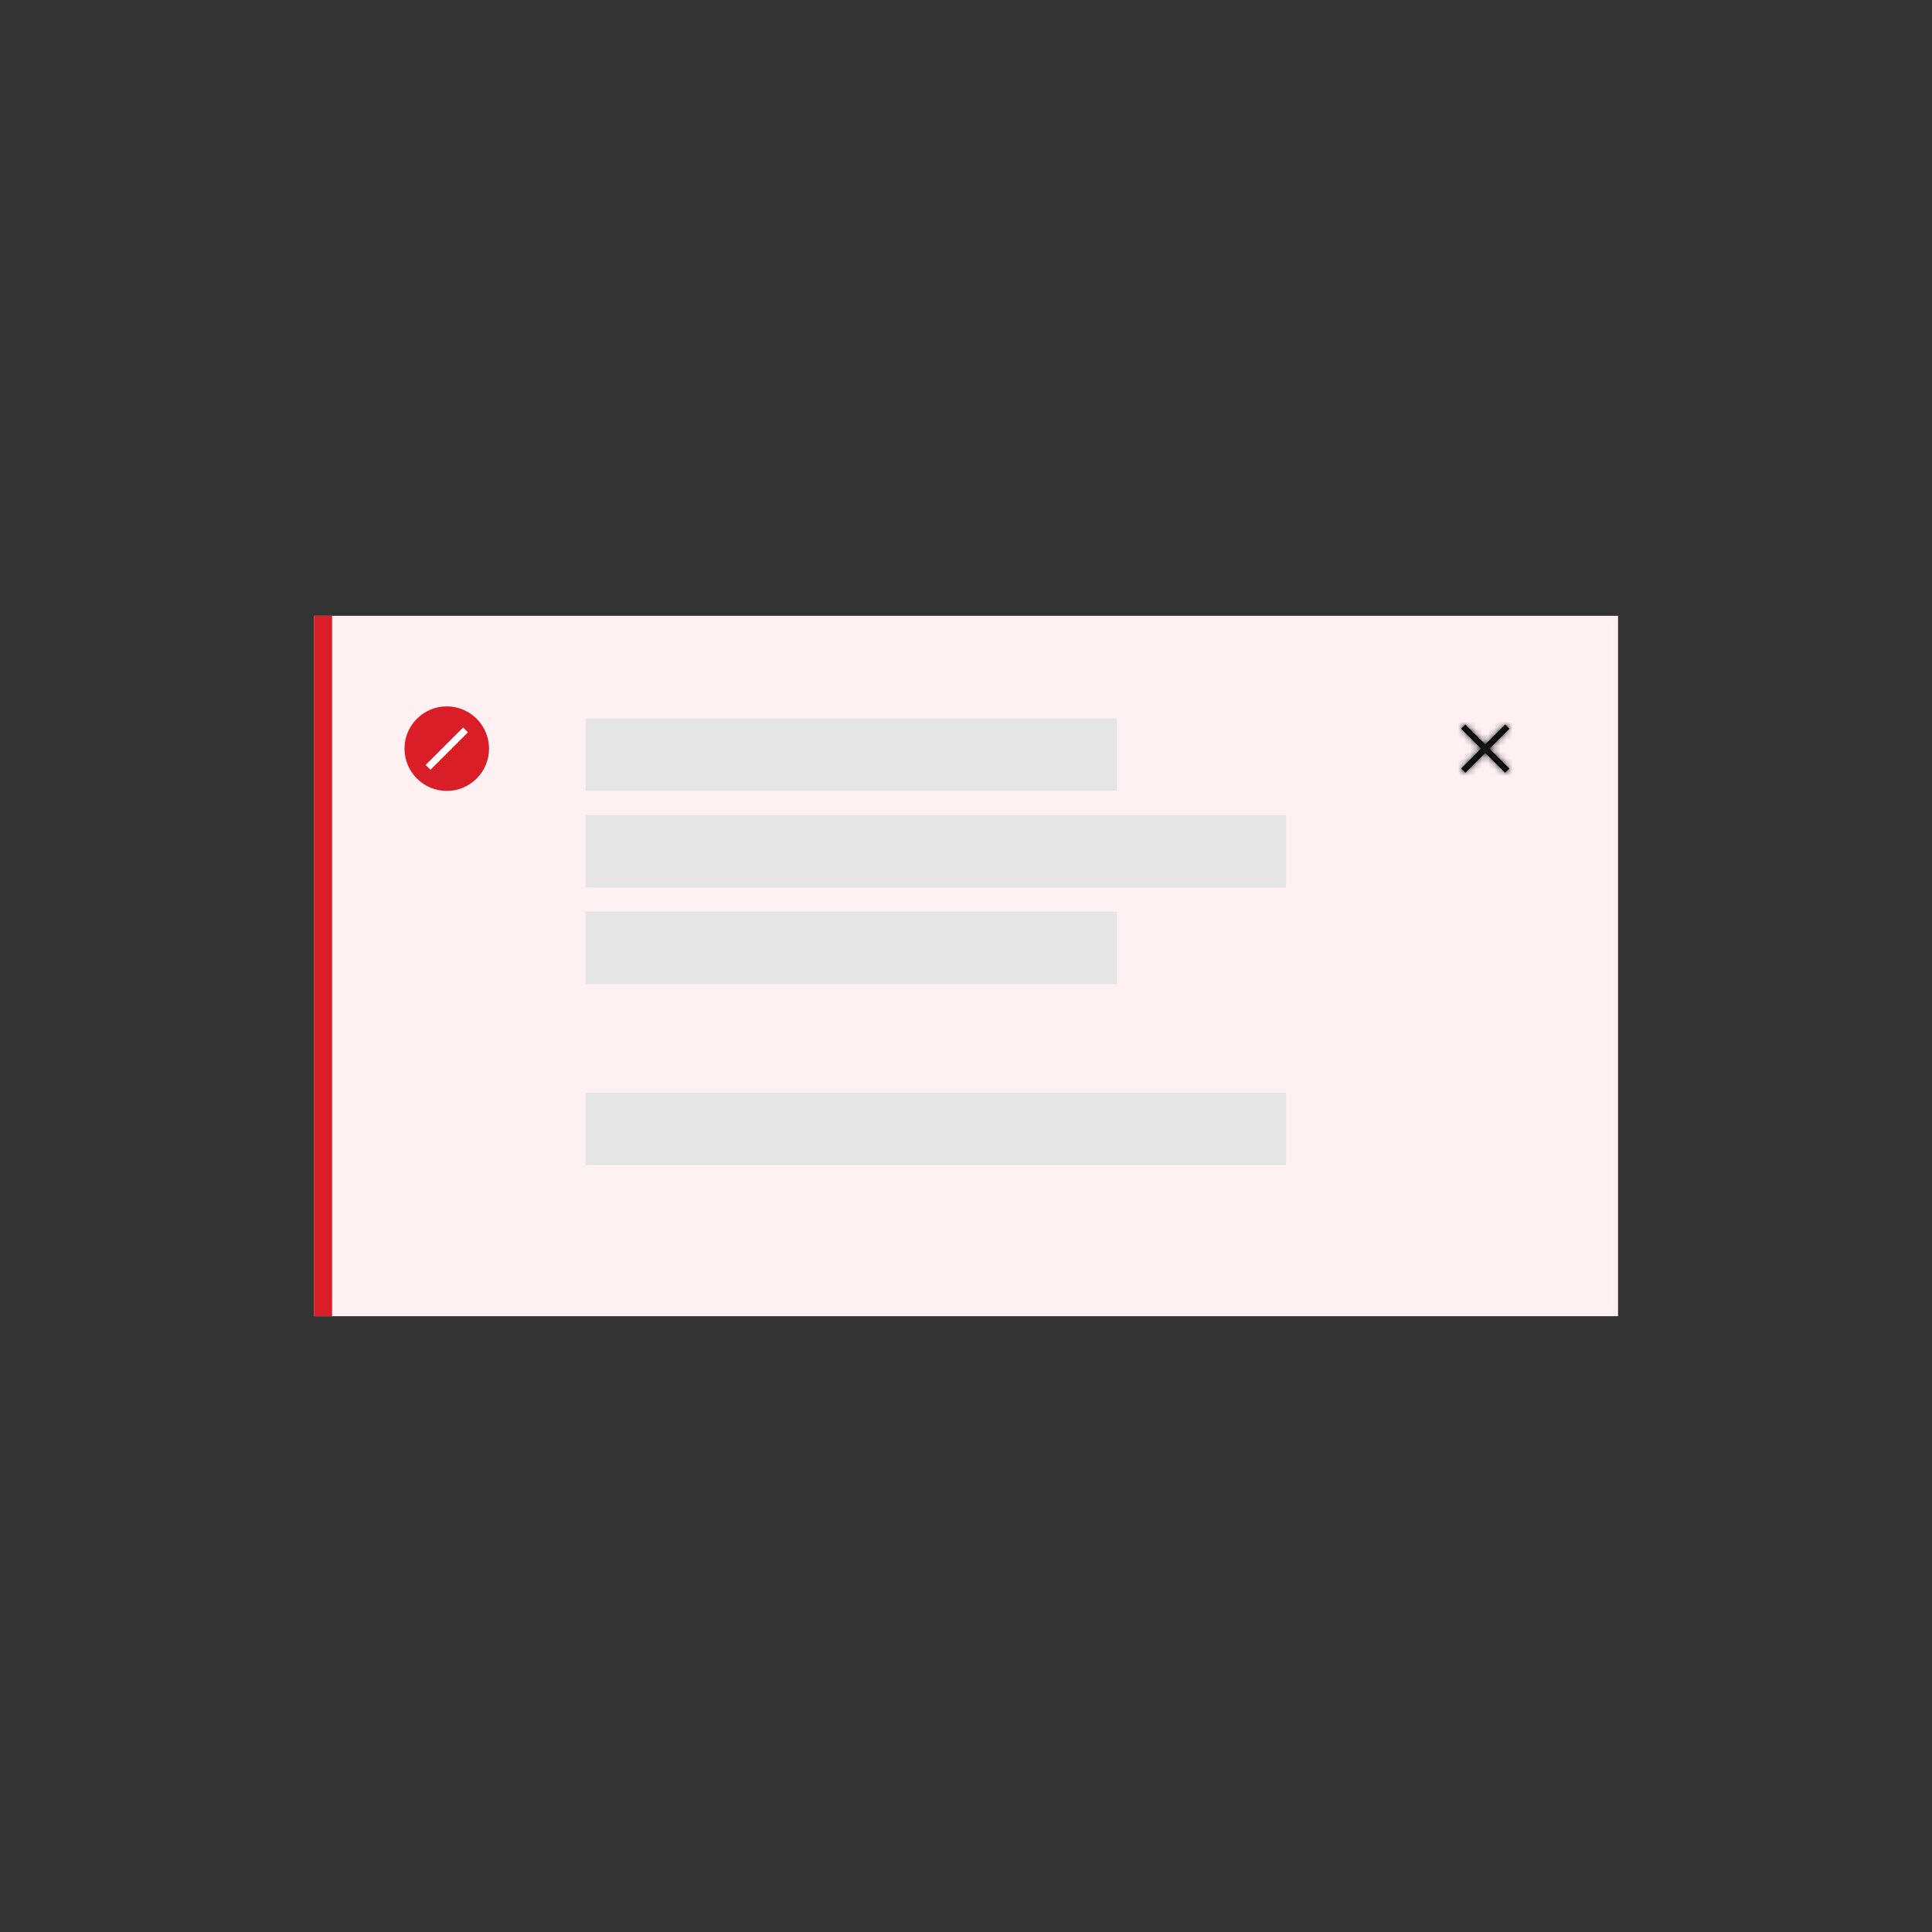 <svg xmlns="http://www.w3.org/2000/svg" xmlns:xlink="http://www.w3.org/1999/xlink" width="320" height="320" version="1.1" viewBox="0 0 320 320"><rect x="0" y="0" width="320" height="320" fill="#333333" stroke="none"/><title>Artboard</title><desc>Created with Sketch.</desc><defs><polygon id="path-1" points="4.707 4 8 .707 7.293 0 4 3.293 .707 0 0 .707 3.293 4 0 7.293 .707 8 4 4.707 7.293 8 8 7.293"/><circle id="path-3" cx="7" cy="7" r="7"/><polygon id="path-5" points="3.436 -.391 4.561 -.391 4.561 8.384 3.436 8.384"/></defs><g id="Artboard" fill="none" fill-rule="evenodd" stroke="none" stroke-width="1"><g id="notification" transform="translate(52, 102)"><rect id="Rectangle-2-Copy-27" width="216" height="116" x="0" y="0" fill="#FFF0F1"/><rect id="Path-Copy-2" width="3" height="116" x="0" y="0" fill="#DA1E28"/><rect id="Rectangle-3-Copy-27" width="88" height="12" x="45" y="17" fill="#E5E5E5" style="mix-blend-mode:multiply"/><rect id="Rectangle-3-Copy-28" width="116" height="12" x="45" y="33" fill="#E5E5E5" style="mix-blend-mode:multiply"/><rect id="Rectangle-3-Copy-29" width="88" height="12" x="45" y="49" fill="#E5E5E5" style="mix-blend-mode:multiply"/><rect id="Rectangle-3-Copy-30" width="116" height="12" x="45" y="79" fill="#E5E5E5" style="mix-blend-mode:multiply"/><g id="icon/navigation/close/16" transform="translate(186, 14)"><g id="Group"><g id="close" transform="translate(4, 4)"><mask id="mask-2" fill="#fff"><use xlink:href="#path-1"/></mask><use id="Mask" fill="#000" fill-rule="nonzero" xlink:href="#path-1"/><g id="color/gray/gray-100" fill="#171717" mask="url(#mask-2)"><g id="gray-100" transform="translate(-4, -4)"><rect width="40" height="40" x="0" y="0"/></g></g></g><rect id="transparent-rectangle" width="16" height="16" x="0" y="0"/></g></g><g id="icon/status/error/filled/20" transform="translate(22, 22) scale(-1, 1) translate(-22, -22) translate(14, 14)"><g id="Group"><g id="error--filled" transform="translate(1, 1)"><g id="icon-2"><mask id="mask-4" fill="#fff"><use xlink:href="#path-3"/></mask><use id="icon-color" fill="#DA1E28" xlink:href="#path-3"/></g><g id="icon-1" transform="translate(3, 3)"><mask id="mask-6" fill="#fff"><use xlink:href="#path-5"/></mask><use id="icon-color" fill="#FFF" transform="translate(3.999, 3.996) rotate(-45) translate(-3.999, -3.996)" xlink:href="#path-5"/></g></g><rect id="transparent-rectangle" width="16" height="16" x="0" y="0"/></g></g></g></g></svg>